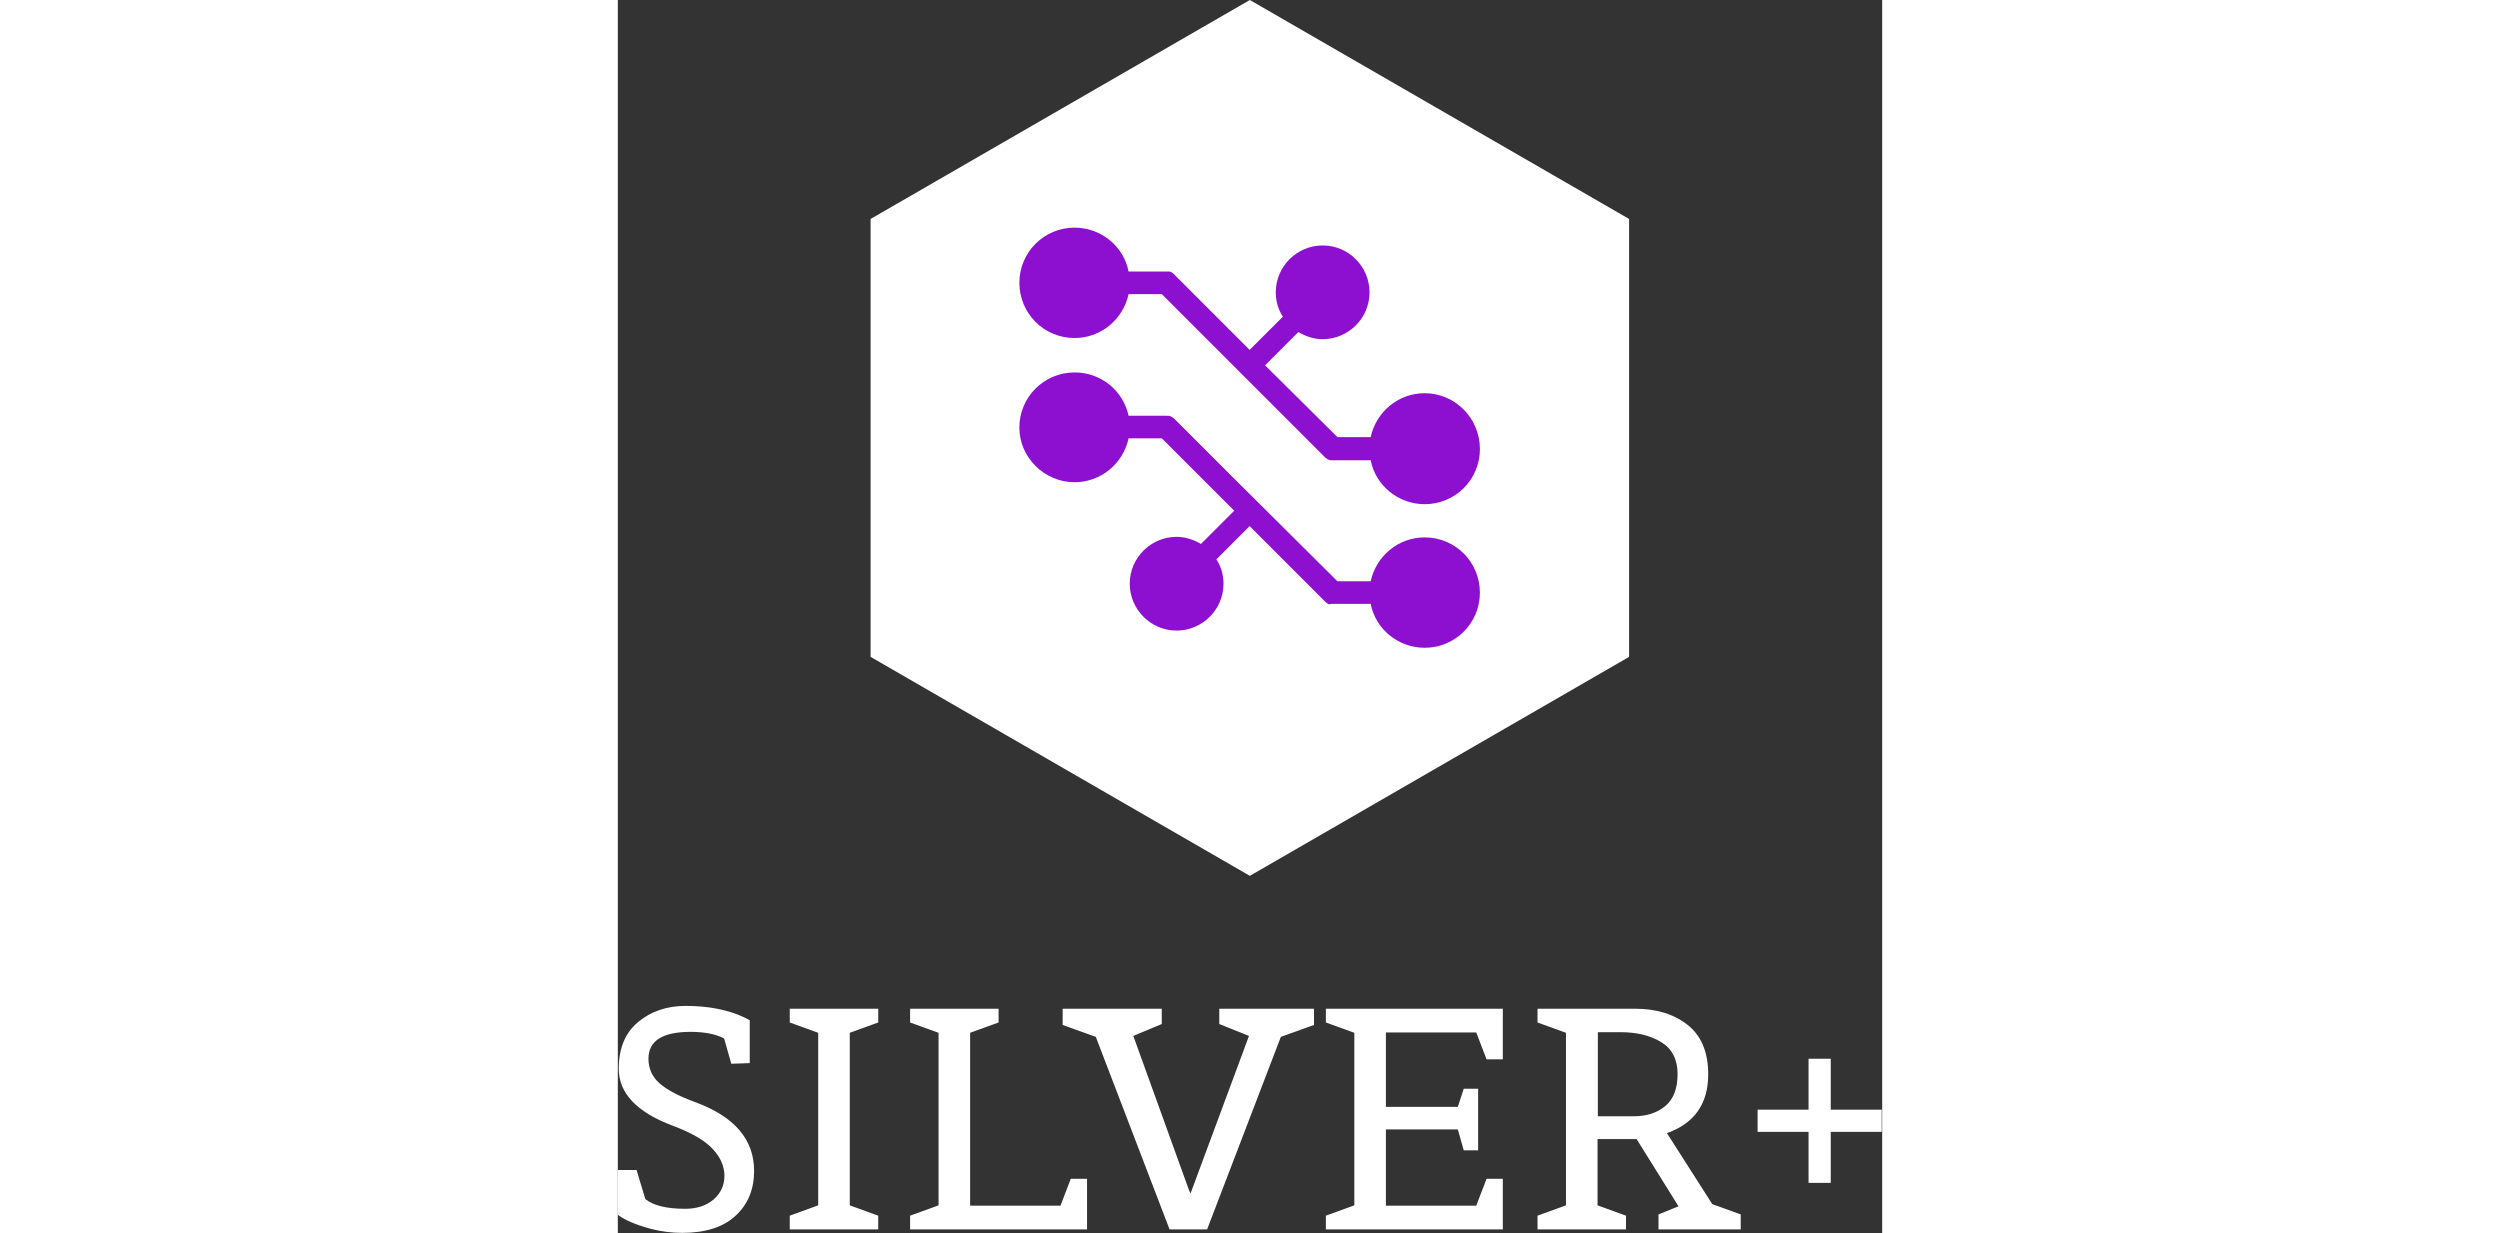 <svg xmlns:xlink="http://www.w3.org/1999/xlink" xmlns="http://www.w3.org/2000/svg" width="300" height="148" preserveAspectRatio="xMidYMid meet" viewBox="0 0 150.699 147" overflow="visible"><rect x="0" y="0" width="150.699" height="147" fill="#333333" stroke="none"/><defs id="SvgjsDefs2164"></defs><g id="SvgjsG2165" transform="scale(0.621)" opacity="1"><g id="SvgjsG2166" class="cJdR8fp6n" transform="translate(47.341, 0) scale(1.681)" light-content="false" non-strokable="false" fill="#FFFFFF"><path d="M44 0l43.301 25v50L44 100 .699 75V25z" fill="#FFFFFF"></path></g><g id="SvgjsG2167" class="Ca-4YeX__d" transform="translate(64.315, 27.061) scale(1.139)" light-content="true" non-strokable="false" fill="#8D10D1"><path d="M79.5 42.5c-4.5 0-8.2 3.2-9.102 7.398h-5.601L52.602 37.8l5.601-5.601c1.2.699 2.602 1.199 4.102 1.199 4.3 0 7.898-3.5 7.898-7.898 0-4.301-3.5-7.899-7.898-7.899-4.3 0-7.898 3.5-7.898 7.899 0 1.5.398 2.898 1.199 4.101L50 35.2l-3.398-3.4c-.102-.102-.2-.102-.2-.2l-9.199-9.199c-.199-.2-.398-.3-.601-.398C36.399 22 36.2 22 36 22h-6.398c-.8-4.2-4.602-7.4-9.102-7.4-5.101 0-9.3 4.102-9.3 9.301 0 5.102 4.101 9.3 9.3 9.3 4.5 0 8.2-3.198 9.102-7.397h5.602l18.102 18.102c.101.101.199.101.199.199l9.199 9.199c.2.2.398.3.602.398.199.102.398.102.699.102h6.398c.8 4.2 4.602 7.398 9.102 7.398 5.101 0 9.3-4.101 9.3-9.3-.003-5.204-4.203-9.403-9.304-9.403zm-59 15c4.5 0 8.2-3.2 9.102-7.398h5.601l12.2 12.199-5.602 5.601c-1.2-.699-2.602-1.199-4.102-1.199-4.3 0-7.898 3.5-7.898 7.898 0 4.301 3.5 7.899 7.898 7.899 4.3 0 7.898-3.5 7.898-7.899 0-1.5-.398-2.898-1.199-4.101L50 64.898l3.398 3.399c.102.101.2.101.2.199l9.199 9.199c.199.2.398.3.601.398C63.601 78 63.801 78 64 78h6.398c.8 4.199 4.602 7.398 9.102 7.398 5.101 0 9.3-4.101 9.3-9.3 0-5.102-4.101-9.301-9.3-9.301-4.5 0-8.2 3.199-9.102 7.398h-5.601L46.699 56.199c-.102-.102-.2-.102-.2-.2L37.3 46.8c-.2-.199-.398-.3-.601-.398-.2-.102-.399-.102-.7-.102h-6.398c-.902-4.199-4.602-7.3-9.102-7.3-5.101 0-9.3 4.101-9.3 9.3 0 5 4.199 9.2 9.3 9.2z" fill="#8D10D1"></path></g><g id="SvgjsG2168" class="text" transform="translate(120.78, 235.965) scale(1)" light-content="false" fill="#FFFFFF"><path d="M-120.78 -11.4L-120.78 -2.82C-119.5 -1.82 -117.4 -0.92 -114.48 -0.12C-112.48 0.4 -110.46 0.66 -108.42 0.66C-103.94 0.66 -100.52 -0.44 -98.16 -2.64C-95.8 -4.84 -94.62 -7.7 -94.62 -11.22C-94.62 -17.26 -98.38 -21.66 -105.9 -24.42C-108.98 -25.54 -111.25 -26.73 -112.71 -27.99C-114.17 -29.25 -114.9 -30.84 -114.9 -32.76C-114.9 -36.2 -112.2 -37.92 -106.8 -37.92C-104.16 -37.92 -102.02 -37.5 -100.38 -36.66L-99 -31.8L-95.46 -31.92L-95.46 -40.14C-95.78 -40.34 -96.12 -40.52 -96.48 -40.68C-99.6 -42.16 -103.36 -42.9 -107.76 -42.9C-111.36 -42.9 -114.4 -41.87 -116.88 -39.81C-119.36 -37.75 -120.6 -34.76 -120.6 -30.84C-120.6 -26.16 -117.16 -22.52 -110.28 -19.92C-106.64 -18.56 -104.07 -17.07 -102.57 -15.45C-101.07 -13.83 -100.32 -12.11 -100.32 -10.29C-100.32 -8.47 -101.01 -6.96 -102.39 -5.76C-103.77 -4.56 -105.6 -3.96 -107.88 -3.96C-111.4 -3.96 -113.94 -4.58 -115.5 -5.82L-117.18 -11.4Z M-70.8 0L-70.8 -2.64L-76.26 -4.62L-76.26 -37.74L-70.8 -39.72L-70.8 -42.36L-87.78 -42.36L-87.78 -39.72L-82.32 -37.74L-82.32 -4.62L-87.78 -2.64L-87.78 0Z M-30.72 0L-30.72 -9.72L-33.84 -9.72L-35.82 -4.56L-53.16 -4.56L-53.16 -37.74L-47.7 -39.72L-47.7 -42.36L-64.68 -42.36L-64.68 -39.72L-59.22 -37.74L-59.22 -4.62L-64.68 -2.64L-64.68 0Z M-35.4 -42.36L-35.4 -39.24L-29.04 -36.96L-14.88 0L-7.68 0L6.48 -36.96L12.84 -39.24L12.84 -42.36L-5.34 -42.36L-5.34 -39.42L0.36 -37.14L-10.86 -6.9L-11.16 -7.56L-21.84 -37.14L-16.38 -39.42L-16.38 -42.36Z M49.08 0L49.08 -9.72L45.96 -9.72L43.98 -4.56L26.64 -4.56L26.64 -19.2L40.44 -19.2L41.58 -15.18L44.34 -15.18L44.34 -27L41.58 -27L40.44 -23.52L26.64 -23.52L26.64 -37.8L43.98 -37.8L45.96 -32.64L49.08 -32.64L49.08 -42.36L15.12 -42.36L15.12 -39.72L20.58 -37.74L20.58 -4.62L15.12 -2.64L15.12 0Z M94.74 0L94.74 -2.88L89.28 -4.86L80.58 -18.48C85.86 -20.36 88.5 -24.12 88.5 -29.76C88.5 -34 87.19 -37.16 84.57 -39.24C81.95 -41.32 78.58 -42.36 74.46 -42.36L55.74 -42.36L55.74 -39.72L61.2 -37.74L61.2 -4.62L55.74 -2.64L55.74 0L72.72 0L72.72 -2.64L67.26 -4.62L67.26 -17.34L74.76 -17.34L82.8 -4.44L78.96 -2.88L78.96 0ZM67.32 -21.72L67.32 -37.86L71.64 -37.86C74.8 -37.86 77.42 -37.22 79.5 -35.94C81.58 -34.66 82.62 -32.62 82.62 -29.82C82.62 -27.02 81.83 -24.97 80.25 -23.67C78.67 -22.37 76.68 -21.72 74.28 -21.72Z M121.8 -18.72L121.8 -22.98L112.02 -22.98L112.02 -32.76L107.76 -32.76L107.76 -22.98L97.98 -22.98L97.98 -18.72L107.76 -18.72L107.76 -8.94L112.02 -8.94L112.02 -18.72Z" fill="#FFFFFF"></path></g></g></svg>